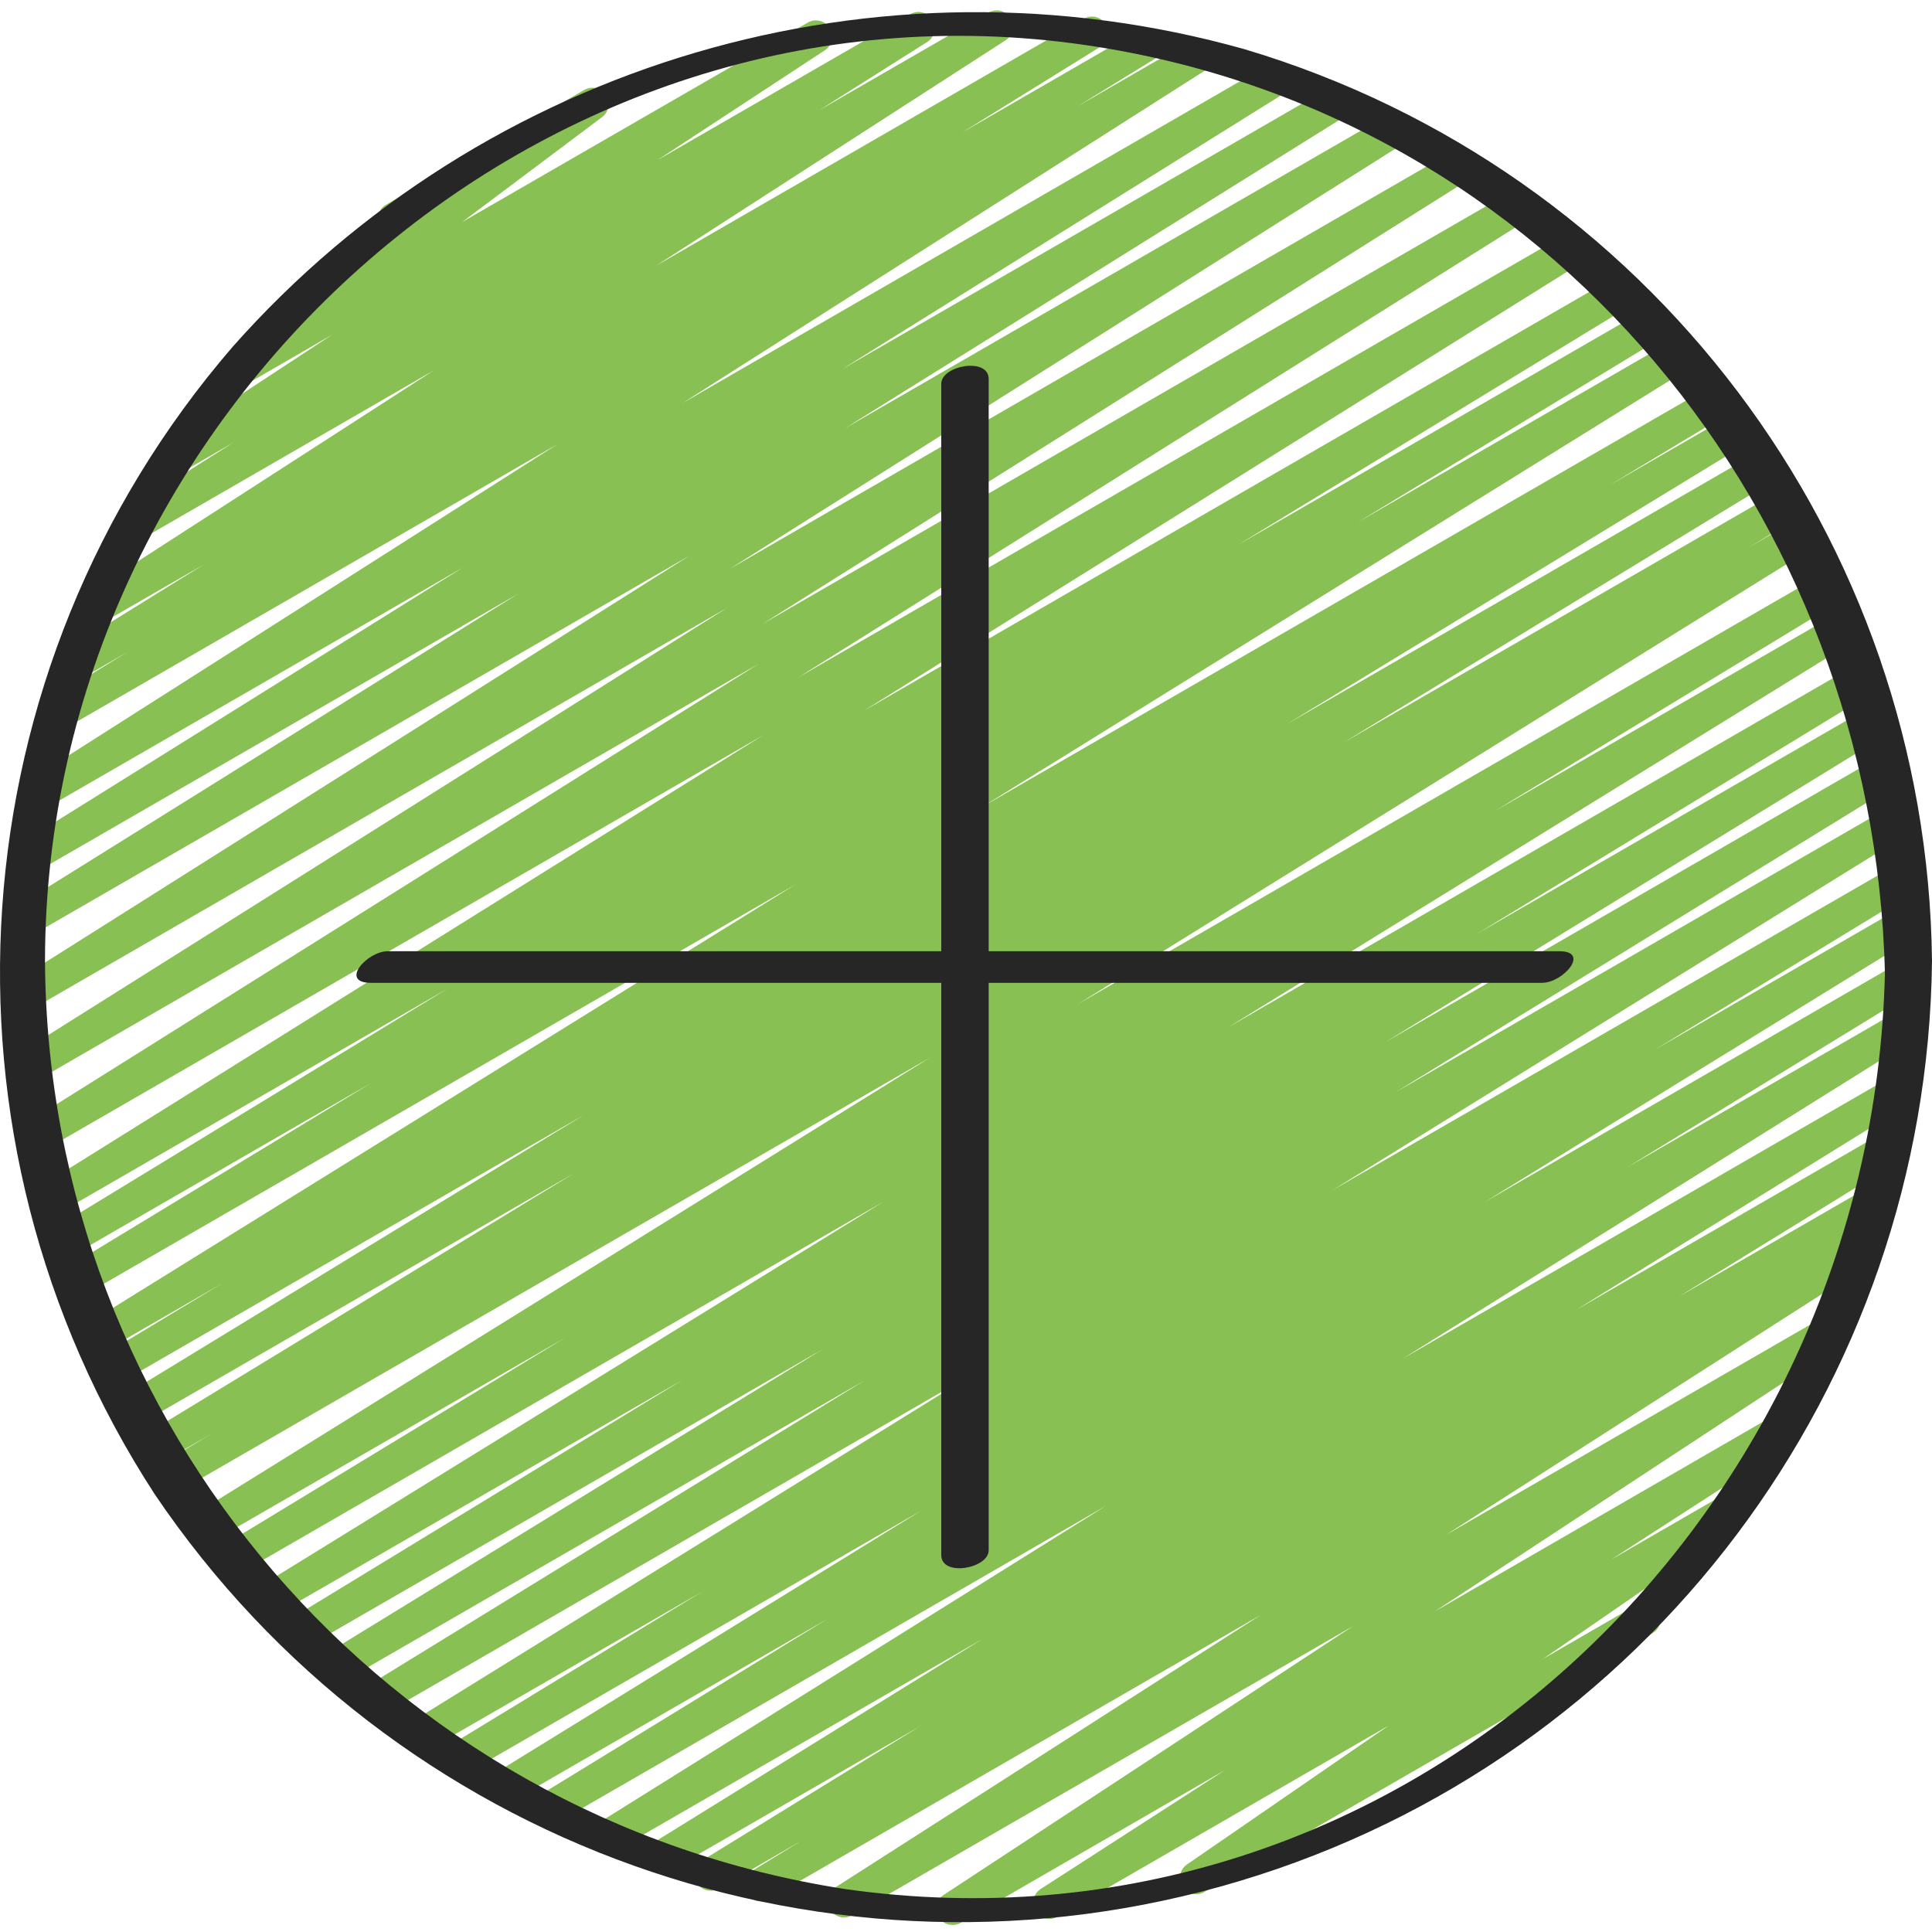 <svg height="506pt" viewBox="0 -2 506.727 506" width="506pt" xmlns="http://www.w3.org/2000/svg"><path d="m249.781 502.512c-1.887 0-3.547-1.238-4.086-3.047-.539-1.805.172-3.75 1.746-4.785l107.434-70.547-131.473 75.895c-1.996 1.086-4.488.414-5.676-1.523-1.184-1.938-.645-4.461 1.23-5.746l111.789-71.594-129.281 74.617c-2.016 1.113-4.555.426-5.73-1.555-1.18-1.98-.574-4.539 1.371-5.777l12.996-7.961-21.625 12.484c-2.016 1.137-4.57.457-5.758-1.527-1.184-1.988-.574-4.559 1.379-5.793l57.047-35.152-65.707 37.941c-2.008 1.07-4.504.379-5.672-1.574-1.168-1.949-.598-4.477 1.293-5.738l86.727-53.684-96.922 55.926c-2.004 1.059-4.484.363-5.648-1.578-1.168-1.941-.613-4.453 1.262-5.727l133.613-83.488-144.52 83.43c-2.012 1.074-4.516.379-5.68-1.586-1.164-1.961-.578-4.492 1.328-5.746l75.656-46.336-82.883 47.848c-2.016 1.137-4.57.457-5.758-1.527s-.574-4.555 1.379-5.793l112.129-69.094-119.562 69.059c-2.012 1.074-4.512.379-5.68-1.586-1.164-1.961-.578-4.492 1.328-5.742l66.457-40.477-71.68 41.363c-2.004 1.07-4.5.379-5.668-1.574-1.172-1.953-.602-4.477 1.293-5.738l150.238-93.016-158.105 91.309c-2.02 1.113-4.555.426-5.734-1.555-1.176-1.98-.57-4.535 1.371-5.777l130.859-80.398-136.531 78.836c-2.027 1.207-4.645.547-5.852-1.48-1.207-2.023-.543-4.641 1.48-5.848l129.996-79.746-135.602 78.27c-2.012 1.074-4.516.379-5.68-1.586-1.164-1.961-.582-4.492 1.328-5.746l103.082-62.82-106.285 61.355c-2.016 1.133-4.566.457-5.754-1.527-1.188-1.988-.574-4.559 1.379-5.797l163.414-100.805-168.398 97.238c-2.027 1.199-4.645.527-5.844-1.5-1.199-2.031-.527-4.648 1.5-5.848l89.191-54.176-92.031 53.129c-2.012 1.105-4.539.426-5.719-1.543-1.18-1.969-.594-4.52 1.332-5.77l192.316-119.398-196.371 113.363c-1.312.773-2.941.785-4.266.035-1.328-.754-2.152-2.152-2.164-3.68-.012-1.523.789-2.938 2.105-3.711l12.047-7.234-12.363 7.125c-2.02 1.094-4.543.398-5.711-1.578-1.168-1.973-.566-4.523 1.367-5.762l111.863-68.148-113.641 65.613c-2.023 1.203-4.645.539-5.848-1.488-1.203-2.027-.539-4.645 1.488-5.852l120.492-73.512-121.176 69.973c-2.02 1.125-4.574.434-5.75-1.559-1.176-1.996-.547-4.562 1.418-5.789l30.574-18.422-29.867 17.227c-2.012 1.109-4.535.426-5.719-1.543-1.18-1.969-.59-4.516 1.332-5.77l184.652-114.551-186.309 107.562c-2.02 1.152-4.594.469-5.781-1.531-1.188-2.004-.551-4.586 1.43-5.809l79.445-48.203-78.352 45.227c-2.012 1.074-4.516.375-5.68-1.586-1.164-1.961-.582-4.492 1.328-5.746l102.781-62.66-101.273 58.473c-2.016 1.16-4.59.492-5.785-1.5-1.199-1.996-.578-4.582 1.391-5.816l188.34-117.57-187.973 108.527c-2.016 1.16-4.59.496-5.789-1.5-1.195-1.992-.578-4.578 1.395-5.812l191.207-119.945-188.926 109.074c-2.012 1.125-4.551.453-5.742-1.52-1.188-1.973-.598-4.535 1.336-5.785l185.105-116.488-182.195 105.199c-2.004 1.102-4.523.426-5.707-1.531-1.184-1.961-.613-4.504 1.297-5.766l176.715-111.566-172.066 99.336c-2.004 1.086-4.512.402-5.688-1.551-1.176-1.953-.605-4.488 1.293-5.754l131.551-82.055-126.047 72.781c-2.016 1.16-4.59.496-5.785-1.5-1.199-1.992-.578-4.578 1.391-5.812l115.84-72.289-108.629 62.715c-2.004 1.117-4.535.453-5.727-1.512-1.191-1.961-.617-4.516 1.301-5.777l137.863-87.773-129.18 74.582c-2.023 1.207-4.641.543-5.848-1.48-1.207-2.027-.543-4.645 1.48-5.852l20.77-12.758-11.793 6.828c-2.012 1.105-4.535.426-5.719-1.543-1.18-1.969-.59-4.52 1.332-5.77l36.266-22.496-26.93 15.523c-1.996 1.082-4.492.414-5.676-1.523s-.645-4.465 1.23-5.746l91.707-59.172-76.441 44.137c-2.008 1.148-4.566.484-5.766-1.496-1.199-1.977-.602-4.551 1.344-5.801l28.16-17.836-13.594 7.852c-1.996 1.137-4.535.484-5.738-1.473-1.207-1.957-.645-4.516 1.27-5.789l43.996-28.887-23.039 13.312c-1.93.945-4.262.309-5.445-1.488-1.18-1.793-.84-4.188.793-5.586l43.238-32.426c-1.773-.301-3.168-1.68-3.488-3.449-.32-1.773.508-3.555 2.066-4.453l52.051-30.141c1.957-1.129 4.449-.539 5.695 1.344 1.242 1.887.805 4.41-1 5.766l-36.688 27.52 90.711-52.344c1.992-1.082 4.48-.422 5.672 1.508 1.188 1.93.664 4.453-1.199 5.746l-44.016 28.879 66.363-38.301c2.008-1.148 4.566-.484 5.766 1.496 1.199 1.977.602 4.551-1.344 5.801l-28.34 17.922 44.434-25.637c2.004-1.141 4.551-.48 5.75 1.484 1.203 1.969.625 4.535-1.305 5.797l-91.684 59.145 112.145-64.754c1.309-.781 2.938-.809 4.27-.066 1.332.738 2.168 2.137 2.191 3.66s-.766 2.945-2.074 3.73l-36.23 22.469 46.48-26.84c2.012-1.09 4.523-.398 5.695 1.566 1.176 1.965.59 4.504-1.328 5.758l-20.641 12.688 29.867-17.238c2.016-1.223 4.637-.582 5.863 1.434 1.223 2.016.578 4.641-1.434 5.863l-137.883 87.773 153.598-88.68c2.016-1.16 4.594-.492 5.789 1.5 1.199 1.996.578 4.582-1.395 5.816l-115.941 72.344 127.777-73.762c2.004-1.055 4.484-.363 5.648 1.578 1.168 1.941.613 4.453-1.262 5.727l-131.59 82.074 141.977-81.922c2.004-1.102 4.523-.426 5.707 1.531 1.184 1.957.613 4.504-1.297 5.766l-176.641 111.516 189.383-109.383c2.016-1.219 4.641-.57 5.855 1.445 1.219 2.02.574 4.641-1.445 5.859l-185.172 116.508 196.266-113.316c2.012-1.125 4.551-.453 5.738 1.52 1.191 1.973.598 4.535-1.336 5.785l-191.266 120.023 201.02-116.055c2.004-1.059 4.484-.363 5.648 1.578 1.168 1.941.613 4.453-1.262 5.727l-188.254 117.512 196.684-113.562c2.023-1.152 4.598-.469 5.785 1.531 1.188 2.004.551 4.586-1.434 5.809l-102.801 62.66 106.422-61.441c2.027-1.199 4.648-.531 5.848 1.5 1.203 2.027.531 4.648-1.496 5.848l-79.496 48.238 82.141-47.426c1.309-.785 2.934-.809 4.266-.07 1.332.742 2.168 2.137 2.195 3.66.023 1.527-.766 2.949-2.074 3.73l-184.68 114.551 190.492-109.969c2.02-1.125 4.574-.434 5.75 1.559 1.176 1.996.547 4.562-1.418 5.789l-30.59 18.434 31.574-18.203c2.016-1.113 4.551-.426 5.73 1.555 1.176 1.977.57 4.535-1.371 5.777l-120.32 73.387 122.258-70.582c2.012-1.074 4.516-.375 5.68 1.586 1.164 1.961.578 4.492-1.328 5.746l-112.043 68.266 113.824-65.707c2.031-1.195 4.648-.52 5.848 1.512 1.195 2.031.52 4.648-1.512 5.844l-12.082 7.254 12.34-7.117c1.305-.781 2.934-.809 4.266-.066 1.332.738 2.168 2.137 2.191 3.66.027 1.523-.766 2.945-2.07 3.73l-192.328 119.387 194.102-112.082c2.016-1.098 4.539-.402 5.711 1.574 1.168 1.977.562 4.523-1.367 5.762l-89.363 54.273 89.277-51.535c2.012-1.09 4.523-.398 5.699 1.566 1.172 1.965.586 4.504-1.332 5.758l-163.301 100.77 164.07-94.719c2.012-1.078 4.516-.379 5.68 1.582 1.164 1.965.582 4.496-1.328 5.746l-103.133 62.848 101.605-58.641c2.012-1.09 4.527-.398 5.699 1.566 1.172 1.965.586 4.504-1.328 5.754l-130.109 79.797 128.852-74.402c2.012-1.09 4.527-.398 5.699 1.566 1.172 1.965.586 4.504-1.328 5.754l-130.645 80.281 129.133-74.555c2.016-1.133 4.57-.457 5.758 1.527 1.188 1.988.574 4.559-1.379 5.797l-150.188 93.012 147.09-84.914c2.012-1.078 4.516-.379 5.68 1.582 1.164 1.965.578 4.496-1.328 5.746l-66.457 40.465 63.027-36.375c2.016-1.137 4.57-.461 5.758 1.527 1.184 1.984.574 4.555-1.379 5.793l-112.207 69.121 108.543-62.703c2.02-1.117 4.555-.43 5.734 1.551 1.176 1.98.57 4.539-1.371 5.777l-75.445 46.199 70.23-40.508c2.012-1.105 4.535-.426 5.719 1.543 1.18 1.969.59 4.52-1.332 5.77l-133.641 83.484 128.094-73.949c2.008-1.074 4.5-.383 5.672 1.57 1.168 1.953.598 4.477-1.293 5.742l-86.844 53.75 79.527-45.918c2.027-1.207 4.648-.547 5.855 1.477 1.207 2.023.547 4.645-1.477 5.855l-57.055 35.164 49.879-28.793c2.016-1.113 4.555-.426 5.73 1.555 1.18 1.98.57 4.539-1.371 5.777l-13.031 7.98 4.977-2.867c2-1.102 4.512-.434 5.699 1.516 1.188 1.949.633 4.488-1.262 5.762l-111.727 71.57 99.957-57.695c2.004-1.199 4.598-.566 5.824 1.422 1.227 1.984.629 4.59-1.344 5.84l-107.434 70.555 90.223-52.148c2.004-1.141 4.551-.484 5.754 1.484 1.199 1.969.621 4.531-1.309 5.793l-48.375 31.25 30.559-17.645c1.984-1.18 4.547-.562 5.781 1.391 1.234 1.949.691 4.531-1.223 5.82l-53.012 36.496 24.312-14.039c1.324-.84 3-.887 4.367-.125 1.371.766 2.207 2.219 2.188 3.785-.02 1.566-.898 2.996-2.289 3.723l-117.383 67.77c-1.984 1.137-4.508.504-5.727-1.426-1.219-1.934-.699-4.48 1.176-5.785l52.961-36.461-86.906 50.176c-1.996 1.117-4.523.457-5.719-1.496-1.195-1.953-.637-4.5 1.266-5.773l48.445-31.242-69.41 40.109c-.664.367-1.41.555-2.168.535zm0 0" fill="#89c053"/><g fill="#262626"><path d="m326.41 10.539c-96.113-27-199.199 3.32-265.387 78.055-73.031 84.609-81.352 207.305-20.414 300.996 62.449 92.395 177.707 133.473 284.516 101.406 106.809-32.07 180.375-129.84 181.602-241.352-1.246-110.594-74.328-207.5-180.316-239.105zm-104.961 482.527c-120.156-18.715-208.973-121.855-209.648-243.457.172-143.266 129.035-261.121 272.957-240.145 121.551 17.699 206.754 123.035 209.621 243.457-3.414 143.164-126.453 261.109-272.953 240.145zm0 0"/><path d="m408.926 247.117h-149.613v-150.074c0-5.828-12.441-3.559-12.441 1.246v148.828h-145.145c-5.477 0-12.801 8.297-4.473 8.297h149.617v150.074c0 5.828 12.441 3.559 12.441-1.246v-148.828h145.145c5.477 0 12.797-8.297 4.469-8.297zm0 0"/></g></svg>